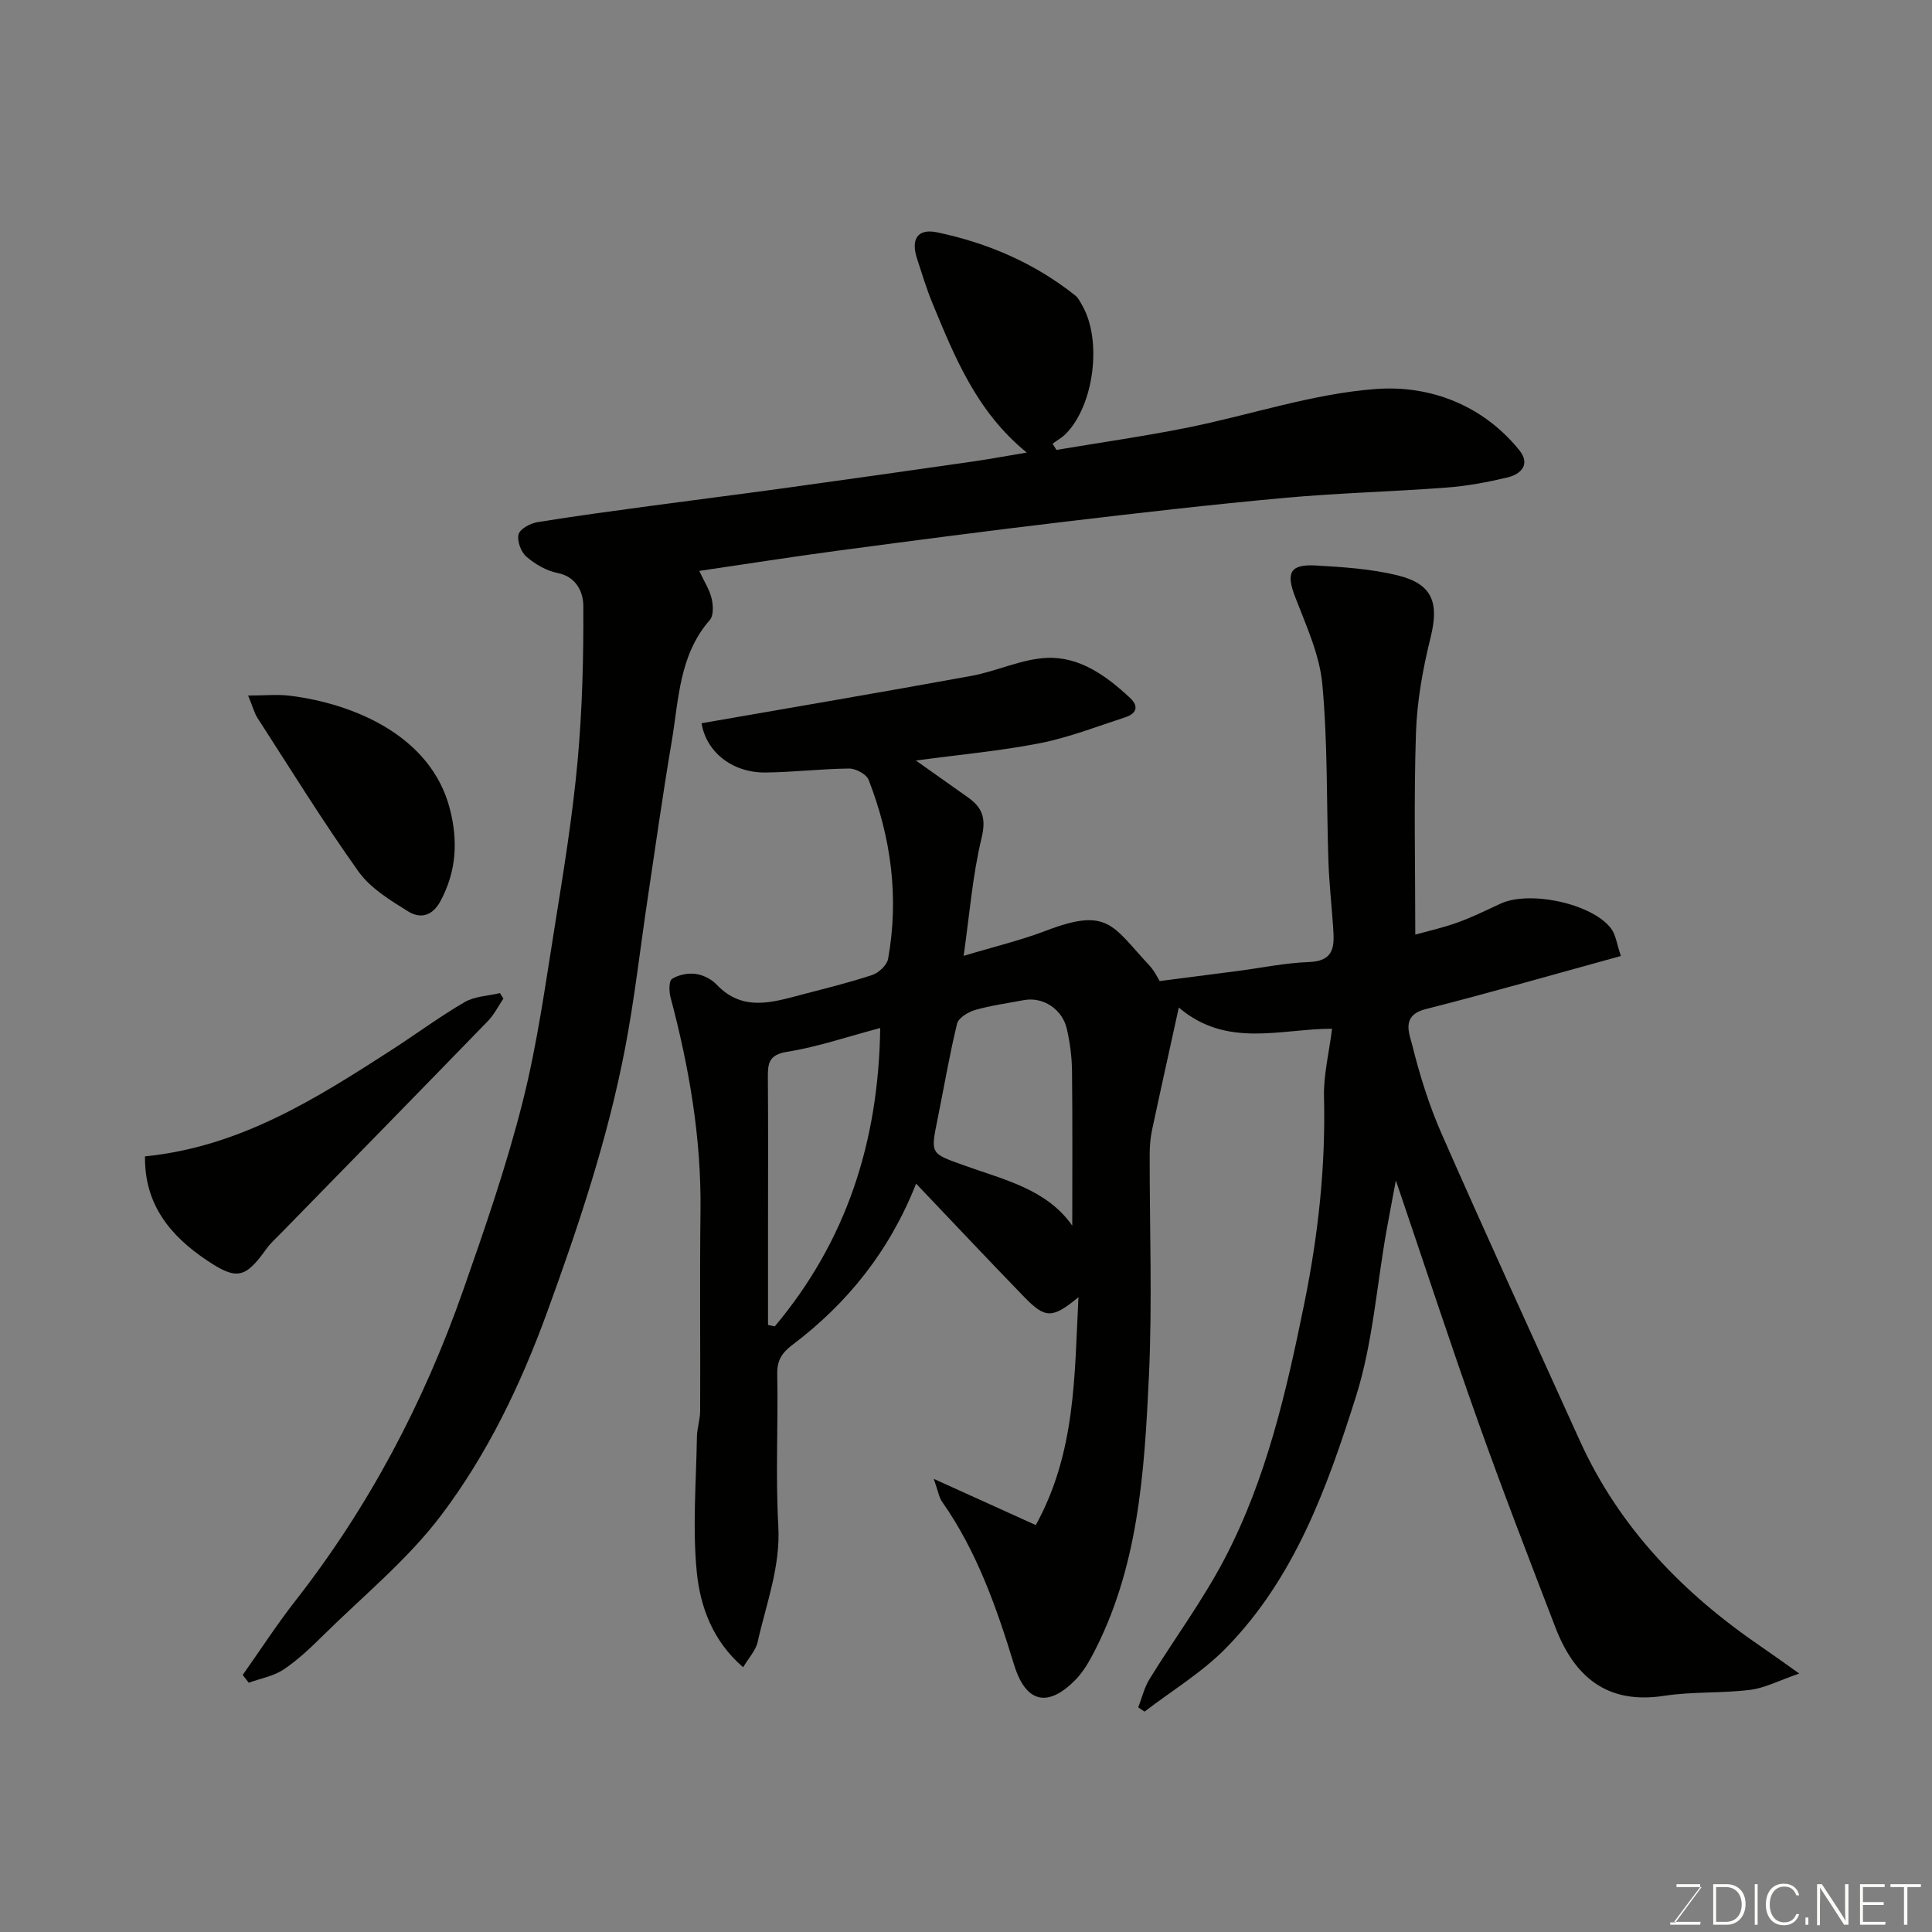 <svg enable-background="new 0 0 400 400" viewBox="0 0 400 400" xmlns="http://www.w3.org/2000/svg"><rect x="0" y="0" width="400" height="400" fill="#808080" stroke="none"/><path d="m145.25 149.74c18.63-3.25 37.28-6.41 55.88-9.81 5.25-.96 10.34-3.48 15.58-3.72 6.81-.31 12.35 3.71 17.24 8.27 1.94 1.81 1.28 3.29-.96 4.02-5.83 1.9-11.61 4.16-17.59 5.35-8.14 1.61-16.45 2.35-25.77 3.61 4.02 2.85 7.39 5.23 10.76 7.62 2.98 2.1 3.82 4.3 2.85 8.35-1.9 7.87-2.52 16.05-3.73 24.47 6.24-1.88 11.77-3.19 17.03-5.2 12.88-4.92 13.71-1.09 21.4 7.16 1.09 1.16 1.79 2.68 2.16 3.26 5.77-.75 11.05-1.42 16.33-2.11 4.86-.64 9.7-1.66 14.58-1.83 5.59-.2 5.23-3.72 4.98-7.46-.3-4.43-.8-8.86-.95-13.3-.42-12.26-.13-24.58-1.27-36.78-.57-6.15-3.37-12.17-5.63-18.07-1.9-4.96-1.1-6.8 4.31-6.49 5.69.33 11.48.7 16.98 2.06 7.2 1.79 8.52 5.69 6.77 12.79-1.6 6.46-2.82 13.16-3.04 19.79-.46 13.75-.14 27.52-.14 41.78 2.43-.68 5.62-1.38 8.67-2.48 3.06-1.1 6.01-2.54 8.96-3.92 5.97-2.8 18.99-.05 22.9 5.13 1 1.33 1.2 3.27 2.04 5.7-13.81 3.79-27.07 7.61-40.43 11-5.13 1.3-3.37 5.04-2.77 7.46 1.57 6.3 3.53 12.58 6.15 18.51 9.33 21.2 18.97 42.26 28.53 63.35 8.18 18.05 21.42 31.67 37.6 42.7 2.14 1.46 4.24 2.99 7.85 5.54-4.18 1.43-7.11 3-10.2 3.38-5.88.73-11.92.33-17.77 1.23-11.85 1.83-18.59-3.94-22.53-14.19-5.43-14.12-10.89-28.23-15.96-42.48-5.78-16.23-11.14-32.6-17.06-50.03-.77 4.14-1.4 7.35-1.97 10.57-2.02 11.4-2.83 23.17-6.28 34.12-5.94 18.8-12.68 37.61-26.94 52.14-4.94 5.04-11.19 8.8-16.84 13.14-.44-.29-.87-.59-1.31-.88.76-1.96 1.25-4.09 2.34-5.86 5.13-8.33 11.01-16.25 15.53-24.89 8.69-16.59 12.82-34.72 16.53-52.96 2.86-14.1 4.42-28.26 4.06-42.67-.11-4.52 1.03-9.06 1.67-14.12-10.57-.02-21.75 4.12-31.73-4.39-1.97 8.99-3.81 17.21-5.56 25.45-.34 1.6-.46 3.27-.47 4.91-.03 15.33.56 30.69-.16 45.98-.94 19.92-2.14 39.96-11.9 58.13-.92 1.71-2.02 3.42-3.38 4.79-5.68 5.75-10.22 4.68-12.62-3.15-3.64-11.88-7.71-23.53-14.94-33.82-.61-.87-.77-2.07-1.71-4.71 7.65 3.47 14.1 6.39 21.13 9.57 8.3-15.07 8-30.92 8.83-47.18-5.39 4.45-6.85 4.47-11.23-.05-7.49-7.72-14.86-15.56-22.38-23.46-5.47 13.87-14.15 24.73-25.62 33.39-2.1 1.59-3.18 3.14-3.13 5.97.21 10.49-.37 21.02.22 31.48.48 8.48-2.5 16.1-4.27 24.03-.4 1.79-1.88 3.34-3.01 5.26-6.32-5.45-8.89-12.55-9.6-19.72-.91-9.24-.12-18.66.03-28 .03-1.79.66-3.56.67-5.35.06-13.83-.1-27.66.07-41.49.18-15.06-2.36-29.69-6.21-44.17-.32-1.21-.35-3.36.32-3.79 1.33-.86 3.29-1.24 4.89-1.03 1.53.2 3.26 1.07 4.32 2.19 5.39 5.7 11.55 3.7 17.7 2.08 4.88-1.28 9.79-2.47 14.56-4.06 1.34-.45 3.03-2.04 3.26-3.33 2.29-12.72.63-25.1-4.03-37.06-.45-1.17-2.65-2.35-4.03-2.34-5.77.05-11.53.76-17.3.82-6.98.07-12.3-4.31-13.26-10.2zm76.75 104.02c0-10.52.07-21.24-.05-31.95-.03-2.92-.41-5.89-1.06-8.74-.95-4.2-4.99-6.75-8.94-6-3.36.64-6.77 1.09-10.04 2.03-1.45.42-3.47 1.63-3.76 2.84-1.61 6.63-2.74 13.38-4.1 20.08-1.39 6.88-1.39 6.78 5.52 9.25 8.27 2.97 17.14 4.92 22.43 12.49zm-39.76-40.92c-7 1.85-13.04 3.94-19.26 4.92-3.82.61-4.03 2.4-4 5.34.08 10.33.03 20.66.03 30.99v20.23c.47.1.93.19 1.4.29 14.74-17.56 21.49-38.04 21.83-61.77z" fill="#010100"/><path d="m212.58 93.7c-10.35-8.42-14.89-19.7-19.52-30.91-1.24-3-2.18-6.13-3.19-9.22-1.33-4.08.11-6.3 4.13-5.47 10.49 2.19 20.18 6.36 28.64 13.09.61.49.99 1.29 1.4 2 4.19 7.23 2.49 20.7-3.38 26.63-.79.8-1.82 1.36-2.74 2.04.27.43.53.86.8 1.29 9.04-1.52 18.13-2.81 27.11-4.61 13.08-2.63 25.99-7.06 39.17-8.01 11.04-.79 21.97 3.3 29.55 12.67 2.34 2.9.44 4.96-2.45 5.65-4.11.98-8.32 1.77-12.53 2.09-11.19.85-22.42 1.12-33.59 2.14-15.19 1.38-30.34 3.13-45.49 4.93-15.77 1.87-31.51 3.93-47.25 6.03-9.36 1.25-18.69 2.73-28.47 4.16 1.02 2.18 2.12 3.86 2.56 5.7.34 1.41.44 3.53-.36 4.45-6.39 7.29-6.43 16.5-7.91 25.24-1.83 10.79-3.35 21.63-4.97 32.45-1.55 10.35-2.71 20.77-4.68 31.03-3.6 18.74-9.63 36.77-16.17 54.7-5.47 15-12.35 29.3-21.87 41.91-6.94 9.2-16.14 16.7-24.42 24.87-2.57 2.54-5.23 5.09-8.22 7.09-2.09 1.4-4.8 1.87-7.23 2.75-.42-.54-.83-1.07-1.25-1.61 3.62-5.12 7.03-10.39 10.88-15.32 15.22-19.46 26.58-41.01 34.73-64.23 4.52-12.88 9-25.84 12.34-39.06 3.07-12.14 4.76-24.64 6.76-37.03 1.79-11.14 3.59-22.3 4.62-33.52.98-10.7 1.25-21.48 1.19-32.23-.01-2.63-1.33-5.98-5.34-6.76-2.31-.45-4.65-1.83-6.46-3.39-1.12-.97-1.96-3.27-1.6-4.62.3-1.13 2.43-2.27 3.9-2.51 7.74-1.27 15.52-2.29 23.29-3.35 9.4-1.27 18.82-2.45 28.22-3.75 13.12-1.81 26.23-3.68 39.34-5.56 3.35-.5 6.68-1.13 10.46-1.75z" fill="#010100"/><path d="m104.22 206.75c-1.05 1.56-1.91 3.31-3.2 4.64-14.24 14.68-28.55 29.29-42.84 43.92-1.04 1.07-2.19 2.08-3.05 3.29-4.37 6.1-6.12 6.46-12.24 2.38-7.7-5.14-13-11.65-12.87-21.57 19.65-1.95 35.38-11.92 51.04-22.02 5.07-3.27 9.94-6.89 15.15-9.92 2.09-1.21 4.85-1.28 7.3-1.86.25.38.48.76.71 1.14z" fill="#010100"/><path d="m51.37 144c3.45 0 6.13-.28 8.73.05 13.29 1.68 29.18 8.35 33.05 23.46 1.68 6.56 1.37 12.85-1.93 19.01-1.74 3.25-4.26 3.7-6.72 2.18-3.72-2.32-7.81-4.8-10.28-8.26-7.36-10.32-14.03-21.15-20.92-31.81-.6-.92-.87-2.05-1.93-4.63z" fill="#010100"/><g fill="#fbfcfa"><path d="m346.9 398 5.4-7.3h-5.2v-.6h4.9v.6l-5.4 7.2h5.5l-.1.6h-6.2v-.5z"/><path d="m354.7 390.1h2.8c2.3 0 3.9 1.6 3.9 4.1s-1.6 4.3-3.9 4.3h-2.8zm.6 7.8h2c2.2 0 3.3-1.6 3.3-3.6 0-1.8-1-3.6-3.3-3.6h-2z"/><path d="m363.9 390.1v8.4h-.6v-8.4z"/><path d="m372.5 396.3c-.4 1.3-1.4 2.3-3.2 2.3-2.4 0-3.7-1.9-3.7-4.3 0-2.3 1.2-4.3 3.7-4.3 1.8 0 2.9 1 3.2 2.4h-.6c-.4-1.1-1.1-1.8-2.5-1.8-2.1 0-3 1.9-3 3.7s.9 3.7 3 3.7c1.4 0 2.1-.7 2.5-1.7z"/><path d="m373.8 398.5v-1.5h.6v1.5z"/><path d="m376.2 398.5v-8.4h1c1.3 2 4.4 6.6 4.9 7.6-.1-1.2-.1-2.4-.1-3.8v-3.8h.7v8.4h-.9c-1.2-1.9-4.4-6.8-5-7.7.1 1.1 0 2.3 0 3.9v3.9h-.6z"/><path d="m390 394.4h-4.3v3.5h4.7l-.1.6h-5.2v-8.4h5.1v.6h-4.5v3.1h4.3z"/><path d="m394.2 390.7h-2.8v-.6h6.3v.6h-2.8v7.8h-.7z"/></g></svg>